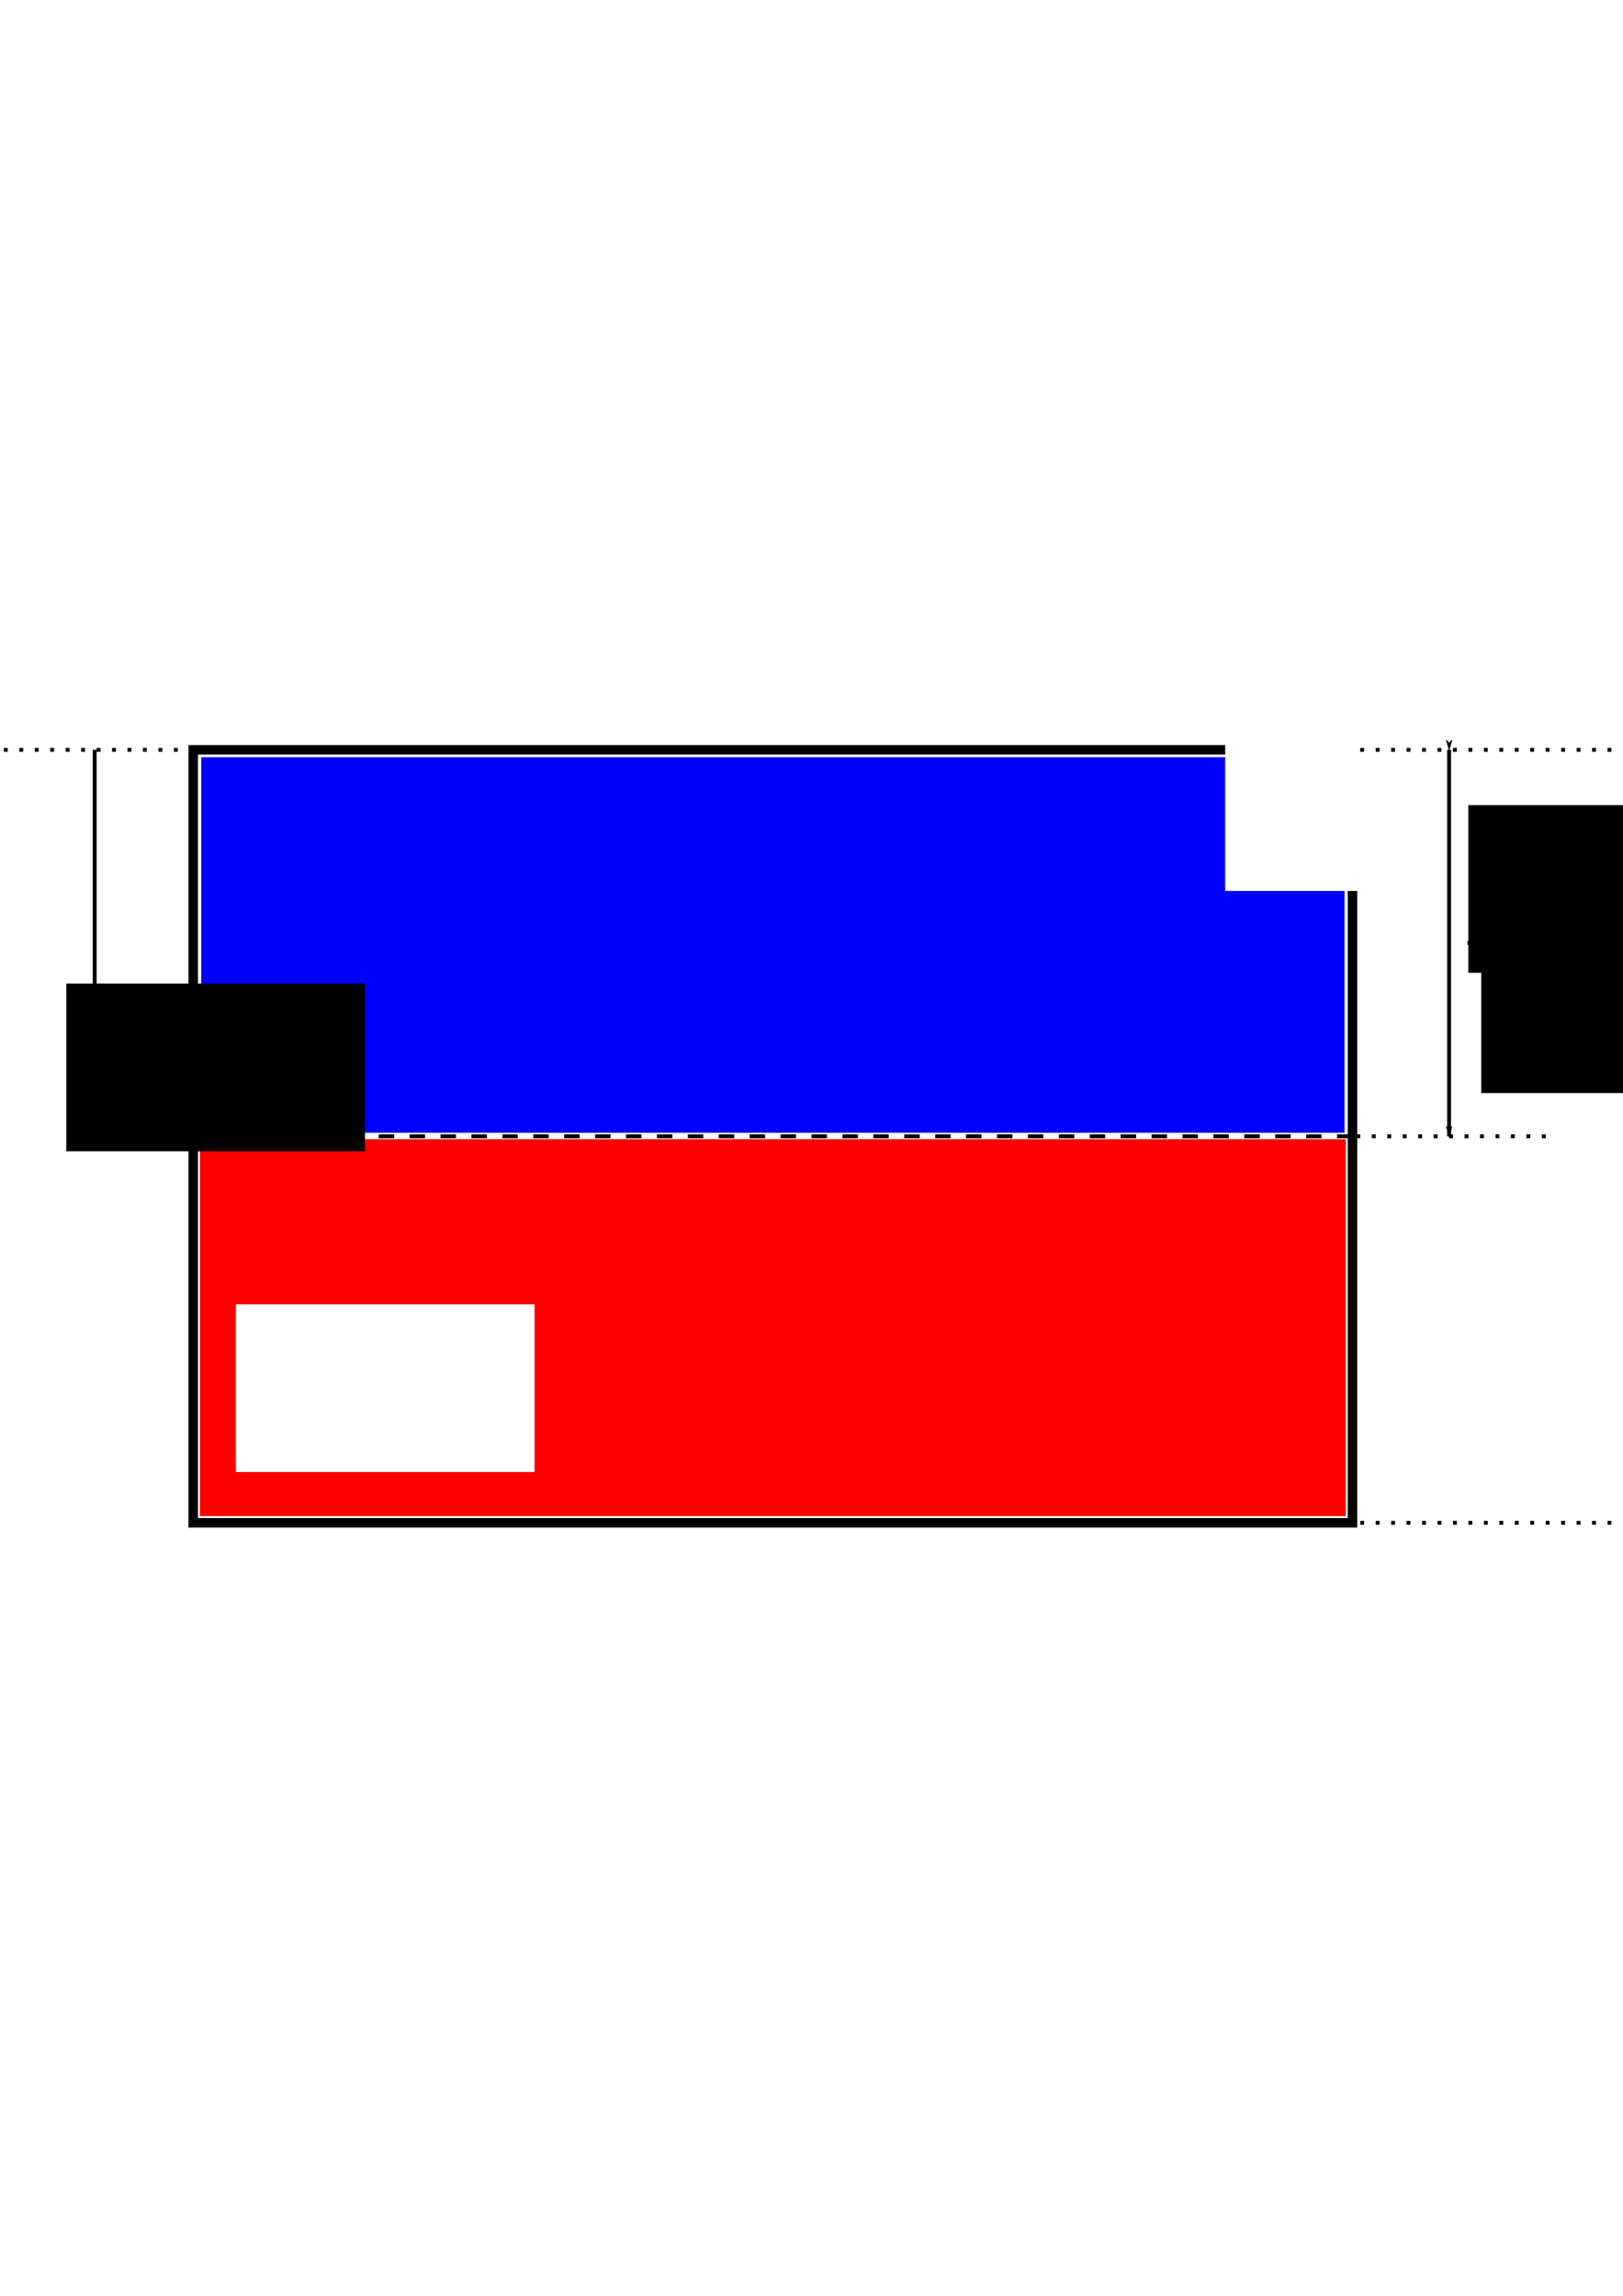 <?xml version="1.0" encoding="UTF-8" standalone="no"?>
<!-- Created with Inkscape (http://www.inkscape.org/) -->

<svg
   xmlns:dc="http://purl.org/dc/elements/1.1/"
   xmlns:cc="http://creativecommons.org/ns#"
   xmlns:rdf="http://www.w3.org/1999/02/22-rdf-syntax-ns#"
   xmlns:svg="http://www.w3.org/2000/svg"
   xmlns="http://www.w3.org/2000/svg"
   xmlns:sodipodi="http://sodipodi.sourceforge.net/DTD/sodipodi-0.dtd"
   xmlns:inkscape="http://www.inkscape.org/namespaces/inkscape"
   width="210mm"
   height="297mm"
   viewBox="0 0 210 297"
   version="1.1"
   id="svg8"
   inkscape:version="0.92.3 (2405546, 2018-03-11)"
   sodipodi:docname="stratified.svg"
   inkscape:export-filename="/home/paul/Documents/Geneva/teaching/modeling_volcanic_processes/lecture4/grav_curr.png"
   inkscape:export-xdpi="300"
   inkscape:export-ydpi="300">
  <defs
     id="defs2">
    <marker
       inkscape:stockid="Arrow1Lend"
       orient="auto"
       refY="0.0"
       refX="0.0"
       id="marker2667"
       style="overflow:visible;"
       inkscape:isstock="true">
      <path
         id="path2665"
         d="M 0.0,0.0 L 5.0,-5.0 L -12.5,0.0 L 5.0,5.0 L 0.0,0.0 z "
         style="fill-rule:evenodd;stroke:#000000;stroke-width:1pt;stroke-opacity:1;fill:#000000;fill-opacity:1"
         transform="scale(0.8) rotate(180) translate(12.5,0)" />
    </marker>
    <marker
       inkscape:isstock="true"
       style="overflow:visible"
       id="marker2609"
       refX="0.0"
       refY="0.0"
       orient="auto"
       inkscape:stockid="Arrow1Lstart">
      <path
         transform="scale(0.8) translate(12.5,0)"
         style="fill-rule:evenodd;stroke:#000000;stroke-width:1pt;stroke-opacity:1;fill:#000000;fill-opacity:1"
         d="M 0.0,0.0 L 5.0,-5.0 L -12.5,0.0 L 5.0,5.0 L 0.0,0.0 z "
         id="path2607" />
    </marker>
    <marker
       inkscape:isstock="true"
       style="overflow:visible;"
       id="marker2470"
       refX="0.0"
       refY="0.0"
       orient="auto"
       inkscape:stockid="Arrow1Lend"
       inkscape:collect="always">
      <path
         transform="scale(0.8) rotate(180) translate(12.5,0)"
         style="fill-rule:evenodd;stroke:#000000;stroke-width:1pt;stroke-opacity:1;fill:#000000;fill-opacity:1"
         d="M 0.0,0.0 L 5.0,-5.0 L -12.5,0.0 L 5.0,5.0 L 0.0,0.0 z "
         id="path2468" />
    </marker>
    <marker
       inkscape:stockid="Arrow1Lend"
       orient="auto"
       refY="0.0"
       refX="0.0"
       id="marker1384"
       style="overflow:visible;"
       inkscape:isstock="true">
      <path
         id="path1382"
         d="M 0.0,0.0 L 5.0,-5.0 L -12.5,0.0 L 5.0,5.0 L 0.0,0.0 z "
         style="fill-rule:evenodd;stroke:#000000;stroke-width:1pt;stroke-opacity:1;fill:#ffffff;fill-opacity:1"
         transform="scale(0.8) rotate(180) translate(12.5,0)" />
    </marker>
    <marker
       inkscape:stockid="Arrow1Lstart"
       orient="auto"
       refY="0.0"
       refX="0.0"
       id="Arrow1Lstart"
       style="overflow:visible"
       inkscape:isstock="true"
       inkscape:collect="always">
      <path
         id="path876"
         d="M 0.0,0.0 L 5.0,-5.0 L -12.5,0.0 L 5.0,5.0 L 0.0,0.0 z "
         style="fill-rule:evenodd;stroke:#000000;stroke-width:1pt;stroke-opacity:1;fill:#000000;fill-opacity:1"
         transform="scale(0.8) translate(12.5,0)" />
    </marker>
    <marker
       inkscape:stockid="Arrow1Lend"
       orient="auto"
       refY="0.0"
       refX="0.0"
       id="Arrow1Lend"
       style="overflow:visible;"
       inkscape:isstock="true"
       inkscape:collect="always">
      <path
         id="path879"
         d="M 0.0,0.0 L 5.0,-5.0 L -12.5,0.0 L 5.0,5.0 L 0.0,0.0 z "
         style="fill-rule:evenodd;stroke:#000000;stroke-width:1pt;stroke-opacity:1;fill:#000000;fill-opacity:1"
         transform="scale(0.8) rotate(180) translate(12.5,0)" />
    </marker>
  </defs>
  <sodipodi:namedview
     id="base"
     pagecolor="#ffffff"
     bordercolor="#666666"
     borderopacity="1.0"
     inkscape:pageopacity="0.0"
     inkscape:pageshadow="2"
     inkscape:zoom="0.78169722"
     inkscape:cx="394.04652"
     inkscape:cy="578.80108"
     inkscape:document-units="mm"
     inkscape:current-layer="layer1"
     showgrid="false"
     showguides="true"
     inkscape:guide-bbox="true"
     inkscape:window-width="1853"
     inkscape:window-height="1025"
     inkscape:window-x="67"
     inkscape:window-y="27"
     inkscape:window-maximized="1">
    <sodipodi:guide
       position="25,308.429"
       orientation="1,0"
       id="guide815"
       inkscape:locked="false"
       inkscape:label=""
       inkscape:color="rgb(0,0,255)" />
    <sodipodi:guide
       position="100,297.845"
       orientation="1,0"
       id="guide817"
       inkscape:locked="false"
       inkscape:label=""
       inkscape:color="rgb(0,0,255)" />
    <sodipodi:guide
       position="175,275.167"
       orientation="1,0"
       id="guide819"
       inkscape:locked="false"
       inkscape:label=""
       inkscape:color="rgb(0,0,255)" />
    <sodipodi:guide
       position="-414.262,200"
       orientation="0,1"
       id="guide821"
       inkscape:locked="false"
       inkscape:label=""
       inkscape:color="rgb(0,0,255)" />
    <sodipodi:guide
       position="-348.494,100"
       orientation="0,1"
       id="guide823"
       inkscape:locked="false"
       inkscape:label=""
       inkscape:color="rgb(0,0,255)" />
    <sodipodi:guide
       position="49.417,150"
       orientation="0,1"
       id="guide866"
       inkscape:locked="false"
       inkscape:label=""
       inkscape:color="rgb(0,0,255)" />
    <sodipodi:guide
       position="0,200"
       orientation="1,0"
       id="guide868"
       inkscape:locked="false"
       inkscape:label=""
       inkscape:color="rgb(0,0,255)" />
    <sodipodi:guide
       position="12.25,212.223"
       orientation="1,0"
       id="guide872"
       inkscape:locked="false"
       inkscape:label=""
       inkscape:color="rgb(0,0,255)" />
    <sodipodi:guide
       position="62.5,212.561"
       orientation="1,0"
       id="guide1268"
       inkscape:locked="false"
       inkscape:label=""
       inkscape:color="rgb(0,0,255)" />
    <sodipodi:guide
       position="137.5,180.745"
       orientation="1,0"
       id="guide1270"
       inkscape:locked="false"
       inkscape:label=""
       inkscape:color="rgb(0,0,255)" />
    <sodipodi:guide
       position="66.51,175"
       orientation="0,1"
       id="guide1278"
       inkscape:locked="false"
       inkscape:label=""
       inkscape:color="rgb(0,0,255)" />
    <sodipodi:guide
       position="82.757,125"
       orientation="0,1"
       id="guide1372"
       inkscape:locked="false"
       inkscape:label=""
       inkscape:color="rgb(0,0,255)" />
    <sodipodi:guide
       position="212.5,239.337"
       orientation="1,0"
       id="guide2440"
       inkscape:locked="false"
       inkscape:label=""
       inkscape:color="rgb(0,0,255)" />
  </sodipodi:namedview>
  <g
     inkscape:label="Layer 1"
     inkscape:groupmode="layer"
     id="layer1">
    <path
       style="fill:#0000ff;fill-opacity:1;stroke:#ffffff;stroke-width:0.32;stroke-miterlimit:4;stroke-dasharray:none;stroke-dashoffset:0;stroke-opacity:1"
       d="M 25.705,122.247 V 97.623 H 100 174.295 v 24.624 24.624 H 100 25.705 Z"
       id="path2375"
       inkscape:connector-curvature="0" />
    <path
       style="fill:#0000ff;fill-opacity:1;stroke:#ffffff;stroke-width:0.32;stroke-miterlimit:4;stroke-dasharray:none;stroke-dashoffset:0;stroke-opacity:1"
       d="M 25.874,122.247 V 97.793 H 100 174.126 v 24.455 24.455 H 100 25.874 Z"
       id="path2377"
       inkscape:connector-curvature="0" />
    <path
       style="fill:#ff0000;fill-opacity:1;stroke:#ffffff;stroke-width:0.32;stroke-miterlimit:4;stroke-dasharray:none;stroke-dashoffset:0;stroke-opacity:1"
       d="M 25.705,171.749 V 147.21 H 100 174.295 v 24.539 24.539 H 100 25.705 Z"
       id="path2373"
       inkscape:connector-curvature="0" />
    <path
       style="fill:none;stroke:#000000;stroke-width:1.225;stroke-linecap:butt;stroke-linejoin:miter;stroke-miterlimit:4;stroke-dasharray:none;stroke-opacity:1"
       d="M 25,97 V 197 H 175 V 97 Z"
       id="path825"
       inkscape:connector-curvature="0" />
    <path
       style="fill:none;stroke:#000000;stroke-width:0.5;stroke-linecap:butt;stroke-linejoin:miter;stroke-miterlimit:4;stroke-dasharray:0.5, 1.5;stroke-dashoffset:0;stroke-opacity:1"
       d="M 25,97 H 0"
       id="path870"
       inkscape:connector-curvature="0" />
    <path
       style="fill:none;stroke:#000000;stroke-width:0.5;stroke-linecap:butt;stroke-linejoin:miter;stroke-miterlimit:4;stroke-dasharray:none;stroke-opacity:1;marker-end:url(#Arrow1Lend)"
       d="M 12.25,97 V 131.994"
       id="path874"
       inkscape:connector-curvature="0" />
    <flowRoot
       xml:space="preserve"
       id="flowRoot829-3"
       style="font-style:normal;font-weight:normal;font-size:40px;line-height:1.25;font-family:sans-serif;letter-spacing:0px;word-spacing:0px;fill:#000000;fill-opacity:1;stroke:none"
       transform="matrix(0.265,0,0,0.265,-27.351,11.139)"><flowRegion
         id="flowRegion831-6"
         style="fill:#000000;fill-opacity:1"><rect
           id="rect833-8"
           width="145.837"
           height="81.873"
           x="135.602"
           y="438.111"
           style="fill:#000000;fill-opacity:1" /></flowRegion><flowPara
         id="flowPara835-0"
         style="font-style:italic;font-variant:normal;font-weight:normal;font-stretch:normal;font-size:66.667px;font-family:'Times new roman';-inkscape-font-specification:'Times new roman, Italic';fill:#000000;fill-opacity:1">z<flowSpan
   style="font-style:normal;font-variant:normal;font-weight:normal;font-stretch:normal;font-size:65%;font-family:'Times new roman';-inkscape-font-specification:'Times new roman, ';baseline-shift:sub;fill:#000000;fill-opacity:1"
   id="flowSpan837-2" /></flowPara></flowRoot>    <flowRoot
       xml:space="preserve"
       id="flowRoot829"
       style="font-style:normal;font-weight:normal;font-size:40px;line-height:1.25;font-family:sans-serif;letter-spacing:0px;word-spacing:0px;fill:#ffffff;fill-opacity:1;stroke:none;stroke-opacity:1"
       transform="matrix(0.265,0,0,0.265,-5.416,52.633)"><flowRegion
         id="flowRegion831"
         style="fill:#ffffff;fill-opacity:1;stroke:none;stroke-opacity:1"><rect
           id="rect833"
           width="145.837"
           height="81.873"
           x="135.602"
           y="438.111"
           style="fill:#ffffff;fill-opacity:1;stroke:none;stroke-opacity:1" /></flowRegion><flowPara
         id="flowPara835"
         style="font-style:italic;font-variant:normal;font-weight:normal;font-stretch:normal;font-size:66.667px;font-family:'Times new roman';-inkscape-font-specification:'Times new roman, Italic';fill:#ffffff;fill-opacity:1;stroke:none;stroke-opacity:1">ρ<flowSpan
   style="font-style:normal;font-variant:normal;font-weight:normal;font-stretch:normal;font-size:65%;font-family:'Times new roman';-inkscape-font-specification:'Times new roman, ';baseline-shift:sub;fill:#ffffff;fill-opacity:1;stroke:none;stroke-opacity:1"
   id="flowSpan837">1</flowSpan></flowPara></flowRoot>    <flowRoot
       xml:space="preserve"
       id="flowRoot829-8"
       style="font-style:normal;font-weight:normal;font-size:40px;line-height:1.25;font-family:sans-serif;letter-spacing:0px;word-spacing:0px;fill:#ffffff;fill-opacity:1;stroke:none;stroke-width:1.89;stroke-miterlimit:4;stroke-dasharray:7.559, 7.559;stroke-dashoffset:0"
       transform="matrix(0.265,0,0,0.265,122.592,-22.539)"><flowRegion
         id="flowRegion831-1"
         style="fill:#ffffff;fill-opacity:1;stroke-width:1.89;stroke-miterlimit:4;stroke-dasharray:7.559, 7.559;stroke-dashoffset:0"><rect
           id="rect833-2"
           width="145.837"
           height="81.873"
           x="135.602"
           y="438.111"
           style="fill:#ffffff;fill-opacity:1;stroke-width:1.89;stroke-miterlimit:4;stroke-dasharray:7.559, 7.559;stroke-dashoffset:0" /></flowRegion><flowPara
         id="flowPara835-8"
         style="font-style:italic;font-variant:normal;font-weight:normal;font-stretch:normal;font-size:66.667px;font-family:'Times new roman';-inkscape-font-specification:'Times new roman, Italic';fill:#ffffff;fill-opacity:1;stroke-width:1.89;stroke-miterlimit:4;stroke-dasharray:7.559, 7.559;stroke-dashoffset:0">ρ<flowSpan
   style="font-style:normal;font-variant:normal;font-weight:normal;font-stretch:normal;font-size:65%;font-family:'Times new roman';-inkscape-font-specification:'Times new roman, ';baseline-shift:sub;fill:#ffffff;fill-opacity:1;stroke-width:1.89;stroke-miterlimit:4;stroke-dasharray:7.559, 7.559;stroke-dashoffset:0"
   id="flowSpan837-9">2</flowSpan></flowPara></flowRoot>    <path
       style="fill:none;stroke:#000000;stroke-width:0.5;stroke-linecap:butt;stroke-linejoin:miter;stroke-miterlimit:4;stroke-dasharray:2, 2;stroke-dashoffset:0;stroke-opacity:1"
       d="M 25,147 H 175"
       id="path2371"
       inkscape:connector-curvature="0" />
    <g
       id="g2847">
      <path
         inkscape:connector-curvature="0"
         id="path870-5"
         d="M 212.5,97 H 175"
         style="fill:none;stroke:#000000;stroke-width:0.5;stroke-linecap:butt;stroke-linejoin:miter;stroke-miterlimit:4;stroke-dasharray:0.5, 1.5;stroke-dashoffset:0;stroke-opacity:1" />
      <path
         inkscape:connector-curvature="0"
         id="path2442"
         d="M 187.5,97 V 147"
         style="fill:none;stroke:#000000;stroke-width:0.5;stroke-linecap:butt;stroke-linejoin:miter;stroke-miterlimit:4;stroke-dasharray:none;stroke-opacity:1;marker-start:url(#Arrow1Lstart);marker-end:url(#marker2470)" />
      <flowRoot
         transform="matrix(0.265,0,0,0.265,154.05,-11.947)"
         style="font-style:normal;font-weight:normal;font-size:40px;line-height:1.25;font-family:sans-serif;letter-spacing:0px;word-spacing:0px;fill:#000000;fill-opacity:1;stroke:none"
         id="flowRoot829-3-1"
         xml:space="preserve"><flowRegion
           style="fill:#000000;fill-opacity:1"
           id="flowRegion831-6-1"><rect
             style="fill:#000000;fill-opacity:1"
             y="438.111"
             x="135.602"
             height="81.873"
             width="145.837"
             id="rect833-8-0" /></flowRegion><flowPara
           style="font-style:italic;font-variant:normal;font-weight:normal;font-stretch:normal;font-size:66.667px;font-family:'Times new roman';-inkscape-font-specification:'Times new roman, Italic';fill:#000000;fill-opacity:1"
           id="flowPara835-0-8">H</flowPara></flowRoot>      <flowRoot
         transform="matrix(0.265,0,0,0.265,155.725,3.61)"
         style="font-style:normal;font-weight:normal;font-size:40px;line-height:1.25;font-family:sans-serif;letter-spacing:0px;word-spacing:0px;fill:#000000;fill-opacity:1;stroke:none"
         id="flowRoot829-3-0"
         xml:space="preserve"><flowRegion
           style="fill:#000000;fill-opacity:1"
           id="flowRegion831-6-6"><rect
             style="fill:#000000;fill-opacity:1"
             y="438.111"
             x="135.602"
             height="81.873"
             width="145.837"
             id="rect833-8-4" /></flowRegion><flowPara
           style="font-style:italic;font-variant:normal;font-weight:normal;font-stretch:normal;font-size:66.667px;font-family:'Times new roman';-inkscape-font-specification:'Times new roman, Italic';fill:#000000;fill-opacity:1"
           id="flowPara835-0-6">2</flowPara></flowRoot>      <path
         inkscape:connector-curvature="0"
         id="path2555"
         d="M 201.748,122 H 189.88"
         style="fill:none;stroke:#000000;stroke-width:0.5;stroke-linecap:butt;stroke-linejoin:miter;stroke-miterlimit:4;stroke-dasharray:none;stroke-opacity:1" />
      <path
         inkscape:connector-curvature="0"
         id="path870-58"
         d="M 200,147 H 175"
         style="fill:none;stroke:#000000;stroke-width:0.5;stroke-linecap:butt;stroke-linejoin:miter;stroke-miterlimit:4;stroke-dasharray:0.5, 1.5;stroke-dashoffset:0;stroke-opacity:1" />
      <path
         inkscape:connector-curvature="0"
         id="path870-5-6"
         d="M 212.5,197 H 175"
         style="fill:none;stroke:#000000;stroke-width:0.5;stroke-linecap:butt;stroke-linejoin:miter;stroke-miterlimit:4;stroke-dasharray:0.5, 1.5;stroke-dashoffset:0;stroke-opacity:1" />
      <path
         inkscape:connector-curvature="0"
         id="path2587"
         d="M 212.5,97 V 197"
         style="fill:none;stroke:#000000;stroke-width:0.5;stroke-linecap:butt;stroke-linejoin:miter;stroke-miterlimit:4;stroke-dasharray:none;stroke-opacity:1;marker-start:url(#marker2609);marker-end:url(#marker2667)" />
      <flowRoot
         transform="matrix(0.265,0,0,0.265,179.077,20.415)"
         style="font-style:normal;font-weight:normal;font-size:40px;line-height:1.25;font-family:sans-serif;letter-spacing:0px;word-spacing:0px;fill:#000000;fill-opacity:1;stroke:none"
         id="flowRoot829-3-1-2"
         xml:space="preserve"><flowRegion
           style="fill:#000000;fill-opacity:1"
           id="flowRegion831-6-1-8"><rect
             style="fill:#000000;fill-opacity:1"
             y="438.111"
             x="135.602"
             height="81.873"
             width="145.837"
             id="rect833-8-0-4" /></flowRegion><flowPara
           style="font-style:italic;font-variant:normal;font-weight:normal;font-stretch:normal;font-size:66.667px;font-family:'Times new roman';-inkscape-font-specification:'Times new roman, Italic';fill:#000000;fill-opacity:1"
           id="flowPara835-0-8-7">H</flowPara></flowRoot>    </g>
  </g>
</svg>
